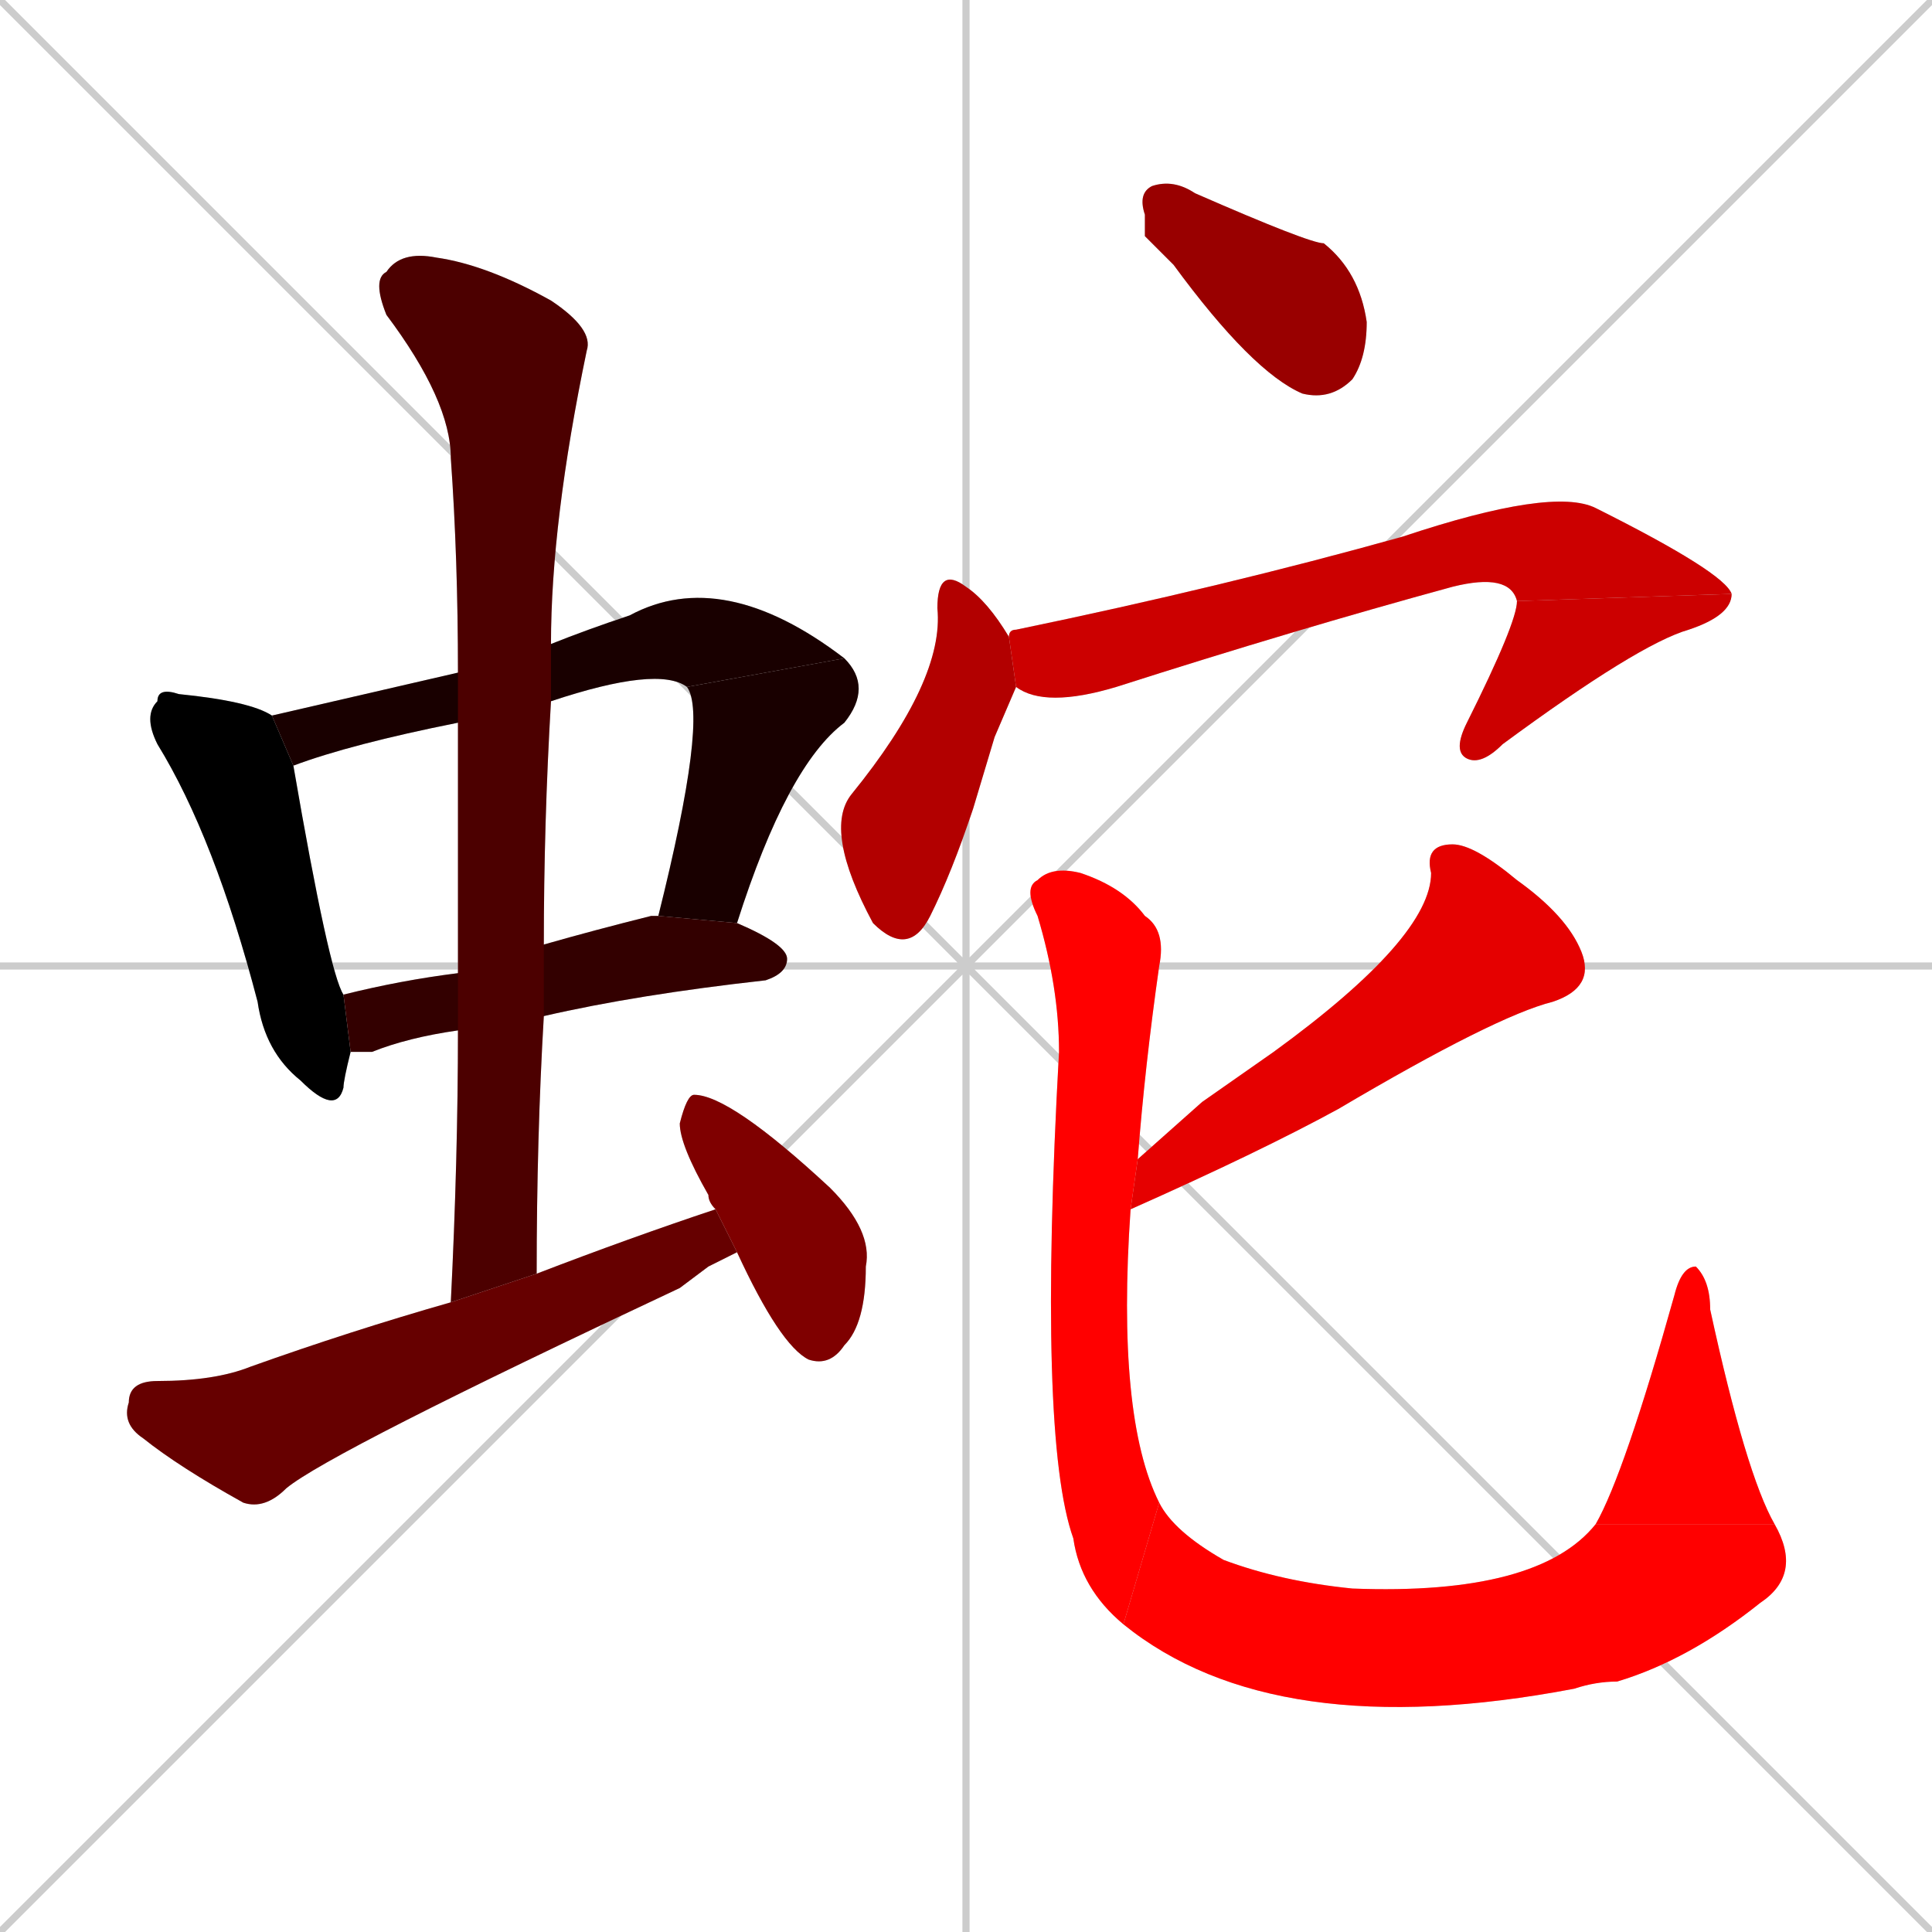 <svg xmlns="http://www.w3.org/2000/svg" xmlns:xlink="http://www.w3.org/1999/xlink" width="270" height="270"><path d="M 0 0 L 270 270 M 270 0 L 0 270 M 135 0 L 135 270 M 0 135 L 270 135" stroke="#CCCCCC" /><path d="M 49 147 Q 48 151 48 152 Q 47 156 42 151 Q 37 147 36 140 Q 30 117 22 104 Q 20 100 22 98 Q 22 96 25 97 Q 35 98 38 100 L 41 107 Q 46 136 48 139" fill="#CCCCCC"/><path d="M 64 101 Q 49 104 41 107 L 38 100 Q 51 97 64 94 L 77 90 Q 82 88 88 86 Q 101 79 118 92 L 96 96 Q 92 93 77 98" fill="#CCCCCC"/><path d="M 92 128 Q 99 100 96 96 L 118 92 Q 122 96 118 101 Q 110 107 103 129" fill="#CCCCCC"/><path d="M 64 144 Q 57 145 52 147 Q 50 147 49 147 L 48 139 Q 56 137 64 136 L 76 132 Q 83 130 91 128 Q 91 128 92 128 L 103 129 Q 110 132 110 134 Q 110 136 107 137 Q 89 139 76 142" fill="#CCCCCC"/><path d="M 63 182 Q 64 162 64 144 L 64 136 Q 64 118 64 101 L 64 94 Q 64 78 63 64 Q 63 56 54 44 Q 52 39 54 38 Q 56 35 61 36 Q 68 37 77 42 Q 83 46 82 49 Q 77 73 77 90 L 77 98 Q 76 115 76 132 L 76 142 Q 75 159 75 178" fill="#CCCCCC"/><path d="M 99 177 L 95 180 Q 46 203 40 208 Q 37 211 34 210 Q 25 205 20 201 Q 17 199 18 196 Q 18 193 22 193 Q 30 193 35 191 Q 49 186 63 182 L 75 178 Q 88 173 100 169 L 103 175" fill="#CCCCCC"/><path d="M 100 169 Q 99 168 99 167 Q 95 160 95 157 Q 96 153 97 153 Q 102 153 116 166 Q 122 172 121 177 Q 121 185 118 188 Q 116 191 113 190 Q 109 188 103 175" fill="#CCCCCC"/><path d="M 160 33 L 160 30 Q 159 27 161 26 Q 164 25 167 27 Q 183 34 185 34 Q 190 38 191 45 Q 191 50 189 53 Q 186 56 182 55 Q 175 52 164 37" fill="#CCCCCC"/><path d="M 139 103 L 136 113 Q 133 122 130 128 Q 127 134 122 129 Q 115 116 119 111 Q 132 95 131 85 Q 131 79 135 82 Q 138 84 141 89 L 142 96" fill="#CCCCCC"/><path d="M 141 89 Q 141 88 142 88 Q 171 82 196 75 Q 217 68 223 71 Q 241 80 242 83 L 212 84 Q 211 80 203 82 Q 181 88 156 96 Q 146 99 142 96" fill="#CCCCCC"/><path d="M 242 83 Q 242 86 236 88 Q 229 90 210 104 Q 207 107 205 106 Q 203 105 205 101 Q 212 87 212 84" fill="#CCCCCC"/><path d="M 168 154 L 178 147 Q 200 131 200 122 Q 199 118 203 118 Q 206 118 212 123 Q 219 128 221 133 Q 223 138 217 140 Q 209 142 187 155 Q 176 161 158 169 L 159 162" fill="#CCCCCC"/><path d="M 158 169 Q 156 198 162 210 L 157 227 Q 151 222 150 215 Q 145 201 148 147 Q 148 138 145 128 Q 143 124 145 123 Q 147 121 151 122 Q 157 124 160 128 Q 163 130 162 135 Q 160 149 159 162" fill="#CCCCCC"/><path d="M 162 210 Q 164 214 171 218 Q 179 221 189 222 Q 215 223 223 213 L 248 213 Q 252 220 246 224 Q 236 232 226 235 Q 223 235 220 236 Q 178 244 157 227" fill="#CCCCCC"/><path d="M 223 213 Q 227 206 234 181 Q 235 177 237 177 Q 239 179 239 183 Q 244 206 248 213" fill="#CCCCCC"/><path d="M 49 147 Q 48 151 48 152 Q 47 156 42 151 Q 37 147 36 140 Q 30 117 22 104 Q 20 100 22 98 Q 22 96 25 97 Q 35 98 38 100 L 41 107 Q 46 136 48 139" fill="#000000" /><path d="M 64 101 Q 49 104 41 107 L 38 100 Q 51 97 64 94 L 77 90 Q 82 88 88 86 Q 101 79 118 92 L 96 96 Q 92 93 77 98" fill="#190000" /><path d="M 92 128 Q 99 100 96 96 L 118 92 Q 122 96 118 101 Q 110 107 103 129" fill="#190000" /><path d="M 64 144 Q 57 145 52 147 Q 50 147 49 147 L 48 139 Q 56 137 64 136 L 76 132 Q 83 130 91 128 Q 91 128 92 128 L 103 129 Q 110 132 110 134 Q 110 136 107 137 Q 89 139 76 142" fill="#330000" /><path d="M 63 182 Q 64 162 64 144 L 64 136 Q 64 118 64 101 L 64 94 Q 64 78 63 64 Q 63 56 54 44 Q 52 39 54 38 Q 56 35 61 36 Q 68 37 77 42 Q 83 46 82 49 Q 77 73 77 90 L 77 98 Q 76 115 76 132 L 76 142 Q 75 159 75 178" fill="#4c0000" /><path d="M 99 177 L 95 180 Q 46 203 40 208 Q 37 211 34 210 Q 25 205 20 201 Q 17 199 18 196 Q 18 193 22 193 Q 30 193 35 191 Q 49 186 63 182 L 75 178 Q 88 173 100 169 L 103 175" fill="#660000" /><path d="M 100 169 Q 99 168 99 167 Q 95 160 95 157 Q 96 153 97 153 Q 102 153 116 166 Q 122 172 121 177 Q 121 185 118 188 Q 116 191 113 190 Q 109 188 103 175" fill="#7f0000" /><path d="M 160 33 L 160 30 Q 159 27 161 26 Q 164 25 167 27 Q 183 34 185 34 Q 190 38 191 45 Q 191 50 189 53 Q 186 56 182 55 Q 175 52 164 37" fill="#990000" /><path d="M 139 103 L 136 113 Q 133 122 130 128 Q 127 134 122 129 Q 115 116 119 111 Q 132 95 131 85 Q 131 79 135 82 Q 138 84 141 89 L 142 96" fill="#b20000" /><path d="M 141 89 Q 141 88 142 88 Q 171 82 196 75 Q 217 68 223 71 Q 241 80 242 83 L 212 84 Q 211 80 203 82 Q 181 88 156 96 Q 146 99 142 96" fill="#cc0000" /><path d="M 242 83 Q 242 86 236 88 Q 229 90 210 104 Q 207 107 205 106 Q 203 105 205 101 Q 212 87 212 84" fill="#cc0000" /><path d="M 168 154 L 178 147 Q 200 131 200 122 Q 199 118 203 118 Q 206 118 212 123 Q 219 128 221 133 Q 223 138 217 140 Q 209 142 187 155 Q 176 161 158 169 L 159 162" fill="#e50000" /><path d="M 158 169 Q 156 198 162 210 L 157 227 Q 151 222 150 215 Q 145 201 148 147 Q 148 138 145 128 Q 143 124 145 123 Q 147 121 151 122 Q 157 124 160 128 Q 163 130 162 135 Q 160 149 159 162" fill="#ff0000" /><path d="M 162 210 Q 164 214 171 218 Q 179 221 189 222 Q 215 223 223 213 L 248 213 Q 252 220 246 224 Q 236 232 226 235 Q 223 235 220 236 Q 178 244 157 227" fill="#ff0000" /><path d="M 223 213 Q 227 206 234 181 Q 235 177 237 177 Q 239 179 239 183 Q 244 206 248 213" fill="#ff0000" /></svg>